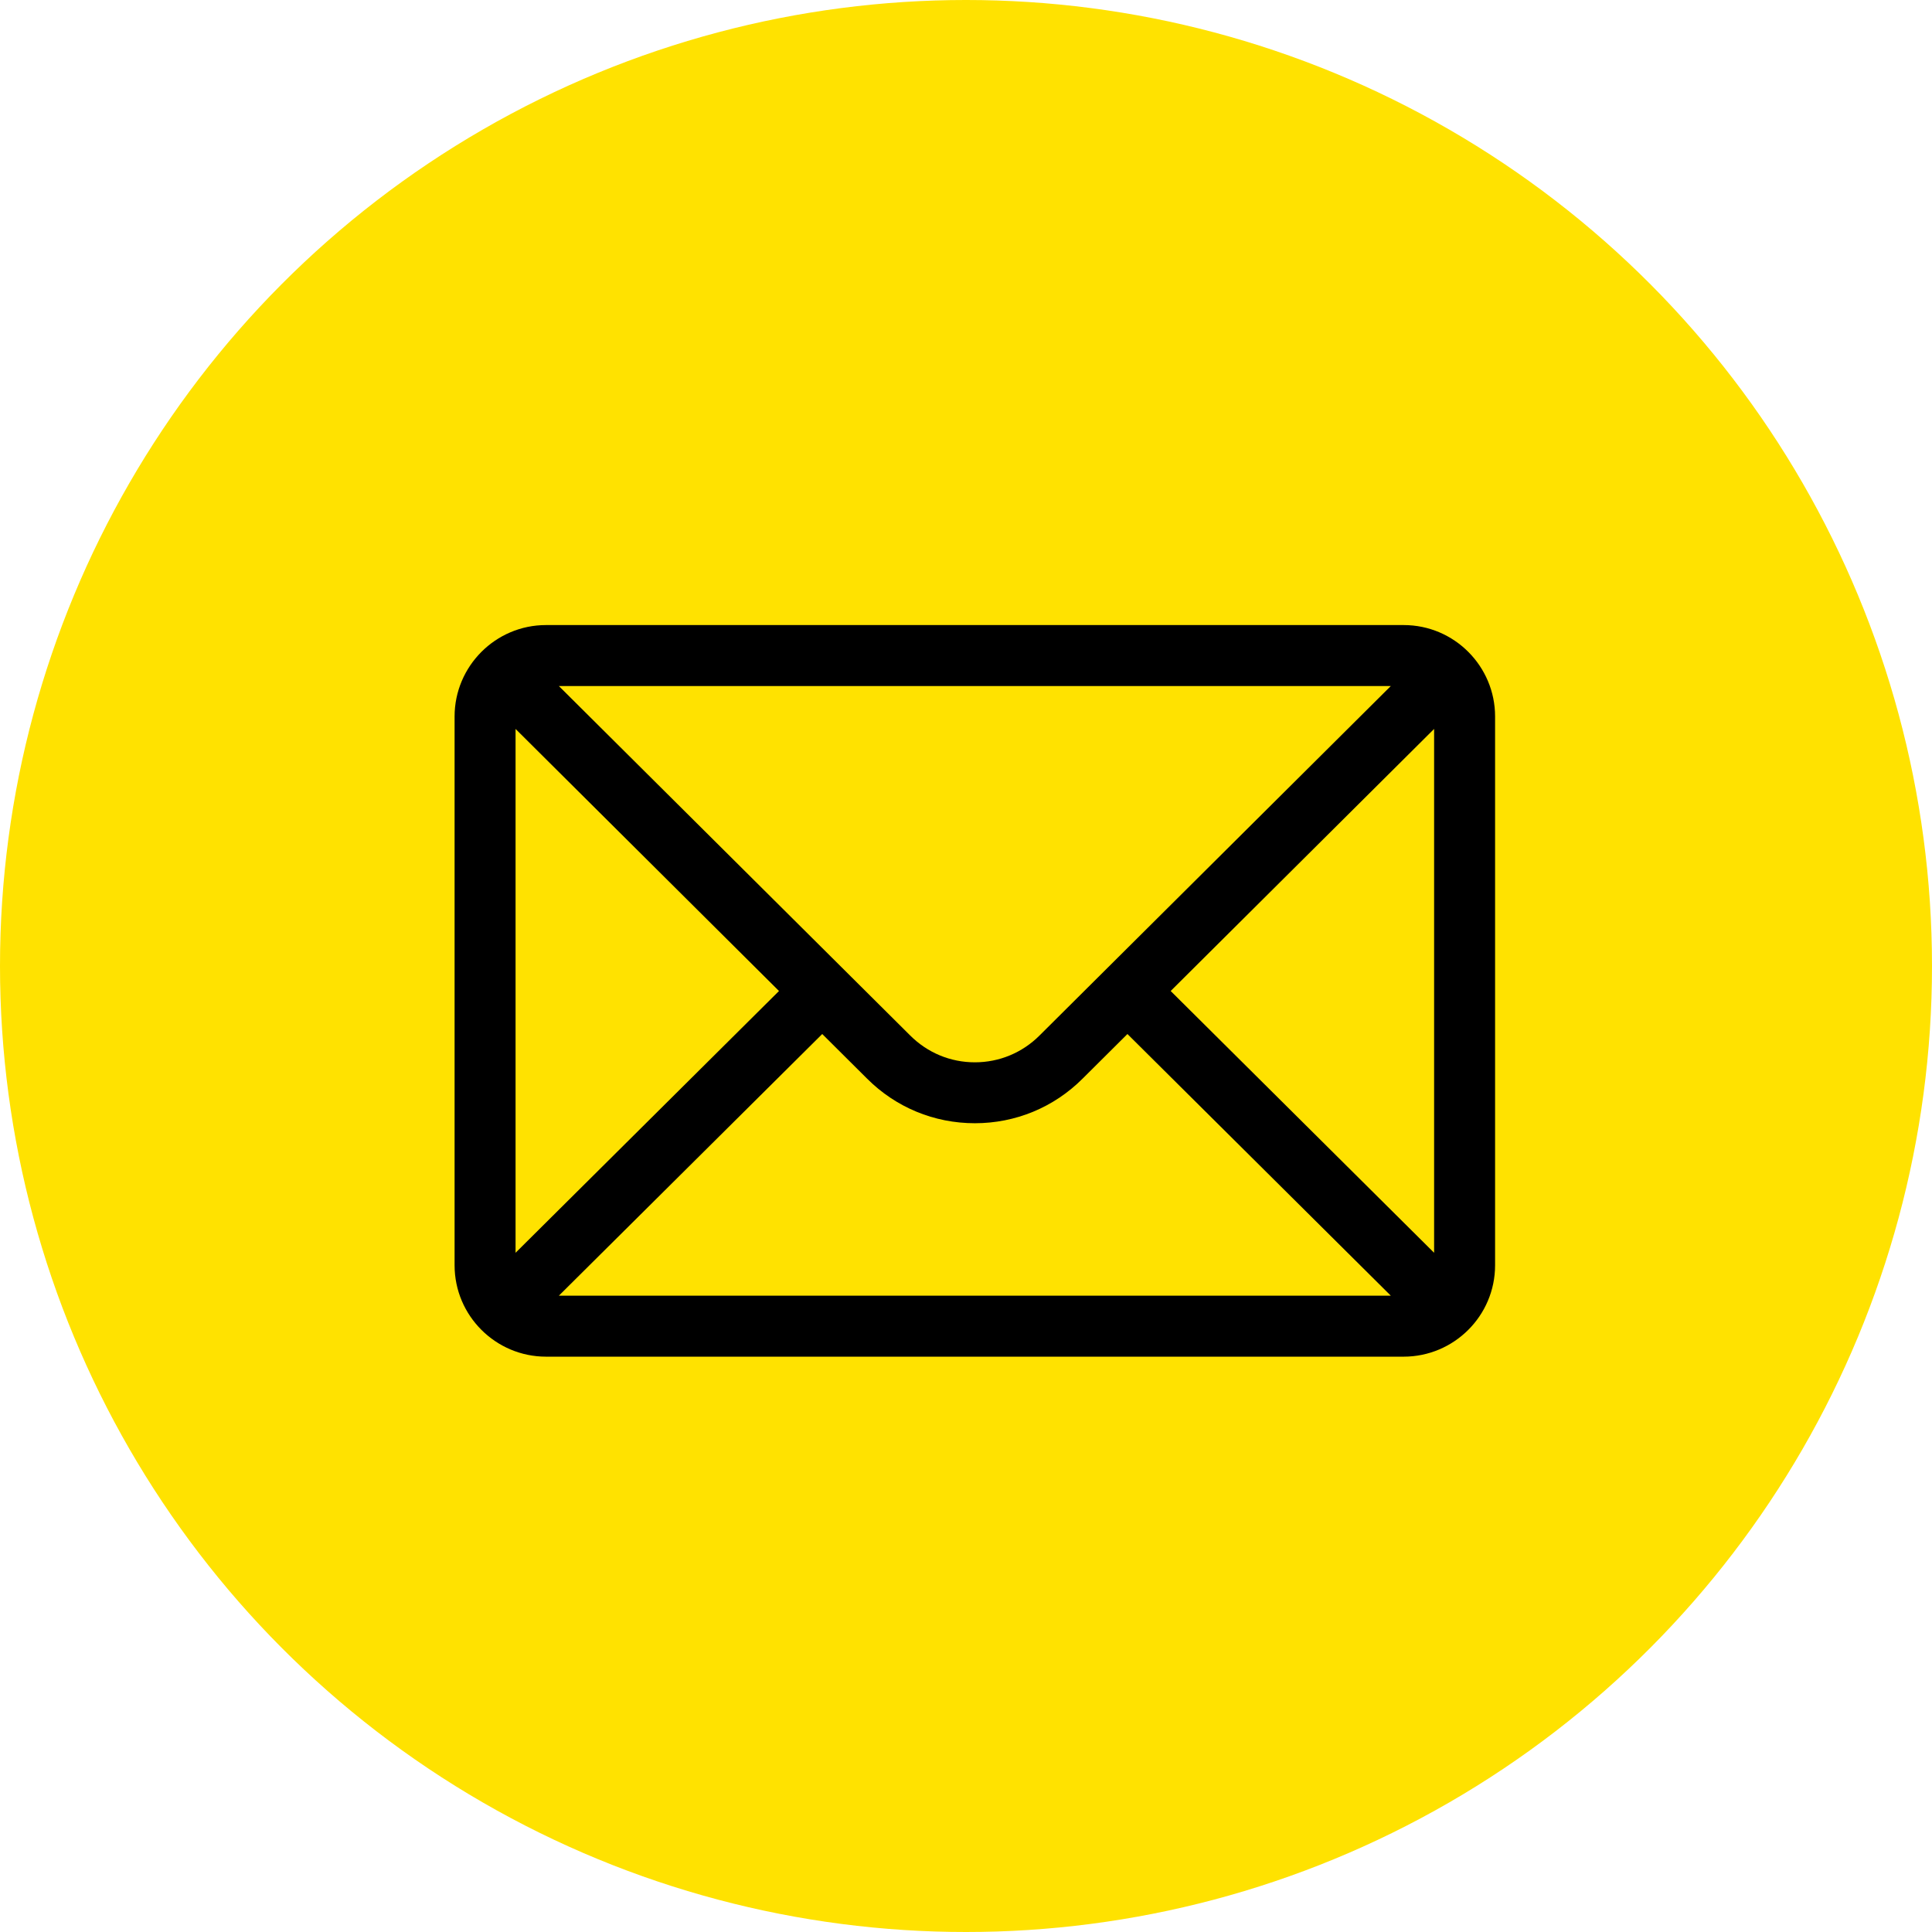 <svg width="34" height="34" viewBox="0 0 34 34" fill="none" xmlns="http://www.w3.org/2000/svg">
<circle cx="17" cy="17" r="17" fill="#FFE200"/>
<path d="M24.702 11H9.609C8.72 11 8 11.725 8 12.609V22.266C8 23.156 8.725 23.875 9.609 23.875H24.702C25.584 23.875 26.311 23.159 26.311 22.266V12.609C26.311 11.726 25.594 11 24.702 11ZM24.476 12.073C24.148 12.4 18.489 18.029 18.294 18.223C17.99 18.527 17.585 18.695 17.156 18.695C16.726 18.695 16.322 18.527 16.017 18.222C15.885 18.091 10.289 12.525 9.835 12.073H24.476ZM9.073 22.047V12.828L13.709 17.44L9.073 22.047ZM9.835 22.802L14.47 18.197L15.259 18.982C15.765 19.488 16.439 19.767 17.156 19.767C17.872 19.767 18.546 19.488 19.051 18.983L19.841 18.197L24.476 22.802H9.835ZM25.238 22.047L20.602 17.44L25.238 12.828V22.047Z" fill="black"/>
</svg>
